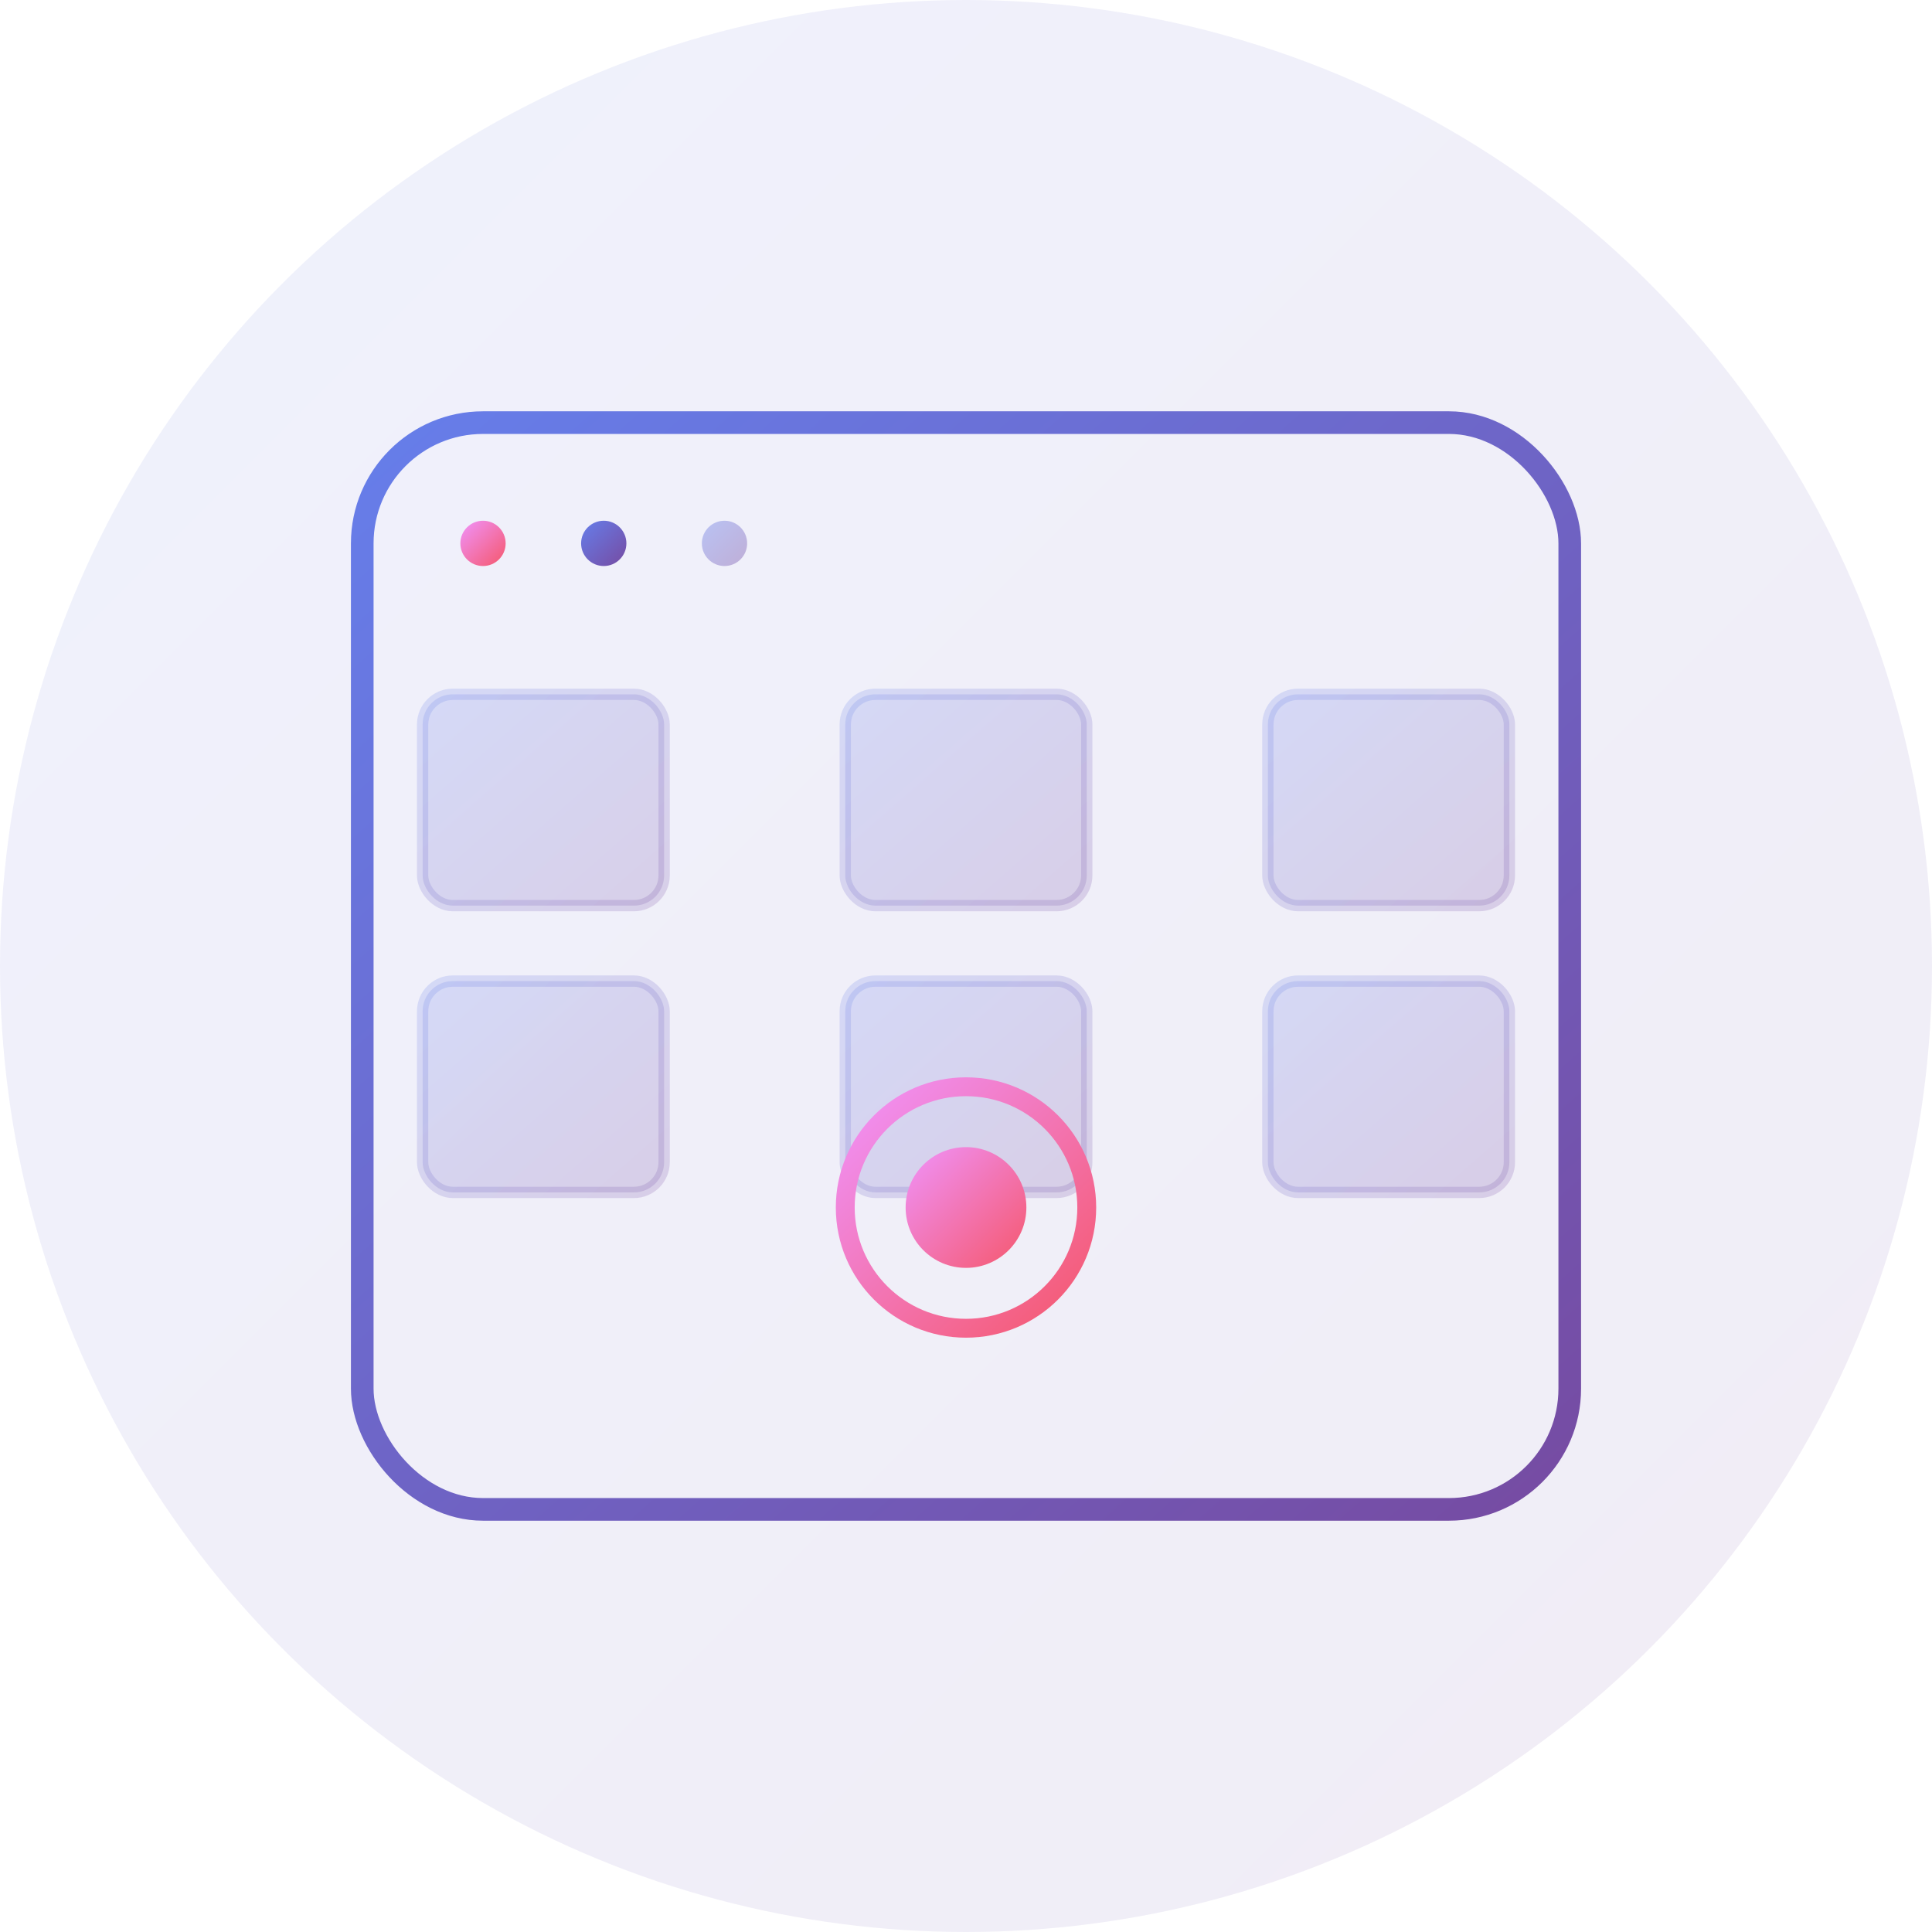 <svg width="256" height="256" viewBox="0 0 256 256" fill="none" xmlns="http://www.w3.org/2000/svg">
  <!-- Define gradients -->
  <defs>
    <linearGradient id="logoGradient" x1="0%" y1="0%" x2="100%" y2="100%">
      <stop offset="0%" style="stop-color:#667eea;stop-opacity:1" />
      <stop offset="100%" style="stop-color:#764ba2;stop-opacity:1" />
    </linearGradient>
    <linearGradient id="accentGradient" x1="0%" y1="0%" x2="100%" y2="100%">
      <stop offset="0%" style="stop-color:#f093fb;stop-opacity:1" />
      <stop offset="100%" style="stop-color:#f5576c;stop-opacity:1" />
    </linearGradient>
  </defs>

  <!-- Background circle -->
  <circle cx="128" cy="128" r="128" fill="url(#logoGradient)" opacity="0.1"/>

  <!-- Main server/panel shape - modernized -->
  <!-- Outer frame -->
  <rect x="48" y="56" width="160" height="144" rx="16" fill="none" stroke="url(#logoGradient)" stroke-width="3"/>

  <!-- Top section - control indicators -->
  <line x1="56" y1="80" x2="200" y2="80" stroke="url(#logoGradient)" stroke-width="2" stroke-linecap="round"/>

  <!-- LED indicators - top left -->
  <circle cx="64" cy="72" r="3" fill="url(#accentGradient)"/>
  <circle cx="80" cy="72" r="3" fill="url(#logoGradient)"/>
  <circle cx="96" cy="72" r="3" fill="url(#logoGradient)" opacity="0.4"/>

  <!-- Grid pattern - server racks -->
  <!-- Row 1 -->
  <rect x="56" y="92" width="32" height="28" rx="4" fill="url(#logoGradient)" opacity="0.2" stroke="url(#logoGradient)" stroke-width="1.5"/>
  <rect x="112" y="92" width="32" height="28" rx="4" fill="url(#logoGradient)" opacity="0.2" stroke="url(#logoGradient)" stroke-width="1.5"/>
  <rect x="168" y="92" width="32" height="28" rx="4" fill="url(#logoGradient)" opacity="0.2" stroke="url(#logoGradient)" stroke-width="1.5"/>

  <!-- Row 2 -->
  <rect x="56" y="130" width="32" height="28" rx="4" fill="url(#logoGradient)" opacity="0.2" stroke="url(#logoGradient)" stroke-width="1.5"/>
  <rect x="112" y="130" width="32" height="28" rx="4" fill="url(#logoGradient)" opacity="0.2" stroke="url(#logoGradient)" stroke-width="1.5"/>
  <rect x="168" y="130" width="32" height="28" rx="4" fill="url(#logoGradient)" opacity="0.2" stroke="url(#logoGradient)" stroke-width="1.5"/>

  <!-- Central accent - power button circle -->
  <circle cx="128" cy="160" r="16" fill="none" stroke="url(#accentGradient)" stroke-width="2.5"/>
  <circle cx="128" cy="160" r="8" fill="url(#accentGradient)"/>

  <!-- Top accent line -->
  <line x1="100" y1="56" x2="156" y2="56" stroke="url(#accentGradient)" stroke-width="3" stroke-linecap="round" opacity="0.6"/>

  <!-- Subtle connecting lines for tech feel -->
  <path d="M 128 56 L 128 92" stroke="url(#accentGradient)" stroke-width="1.5" opacity="0.4" stroke-linecap="round"/>
  <path d="M 128 160 L 128 200" stroke="url(#accentGradient)" stroke-width="1.5" opacity="0.4" stroke-linecap="round"/>
</svg>
